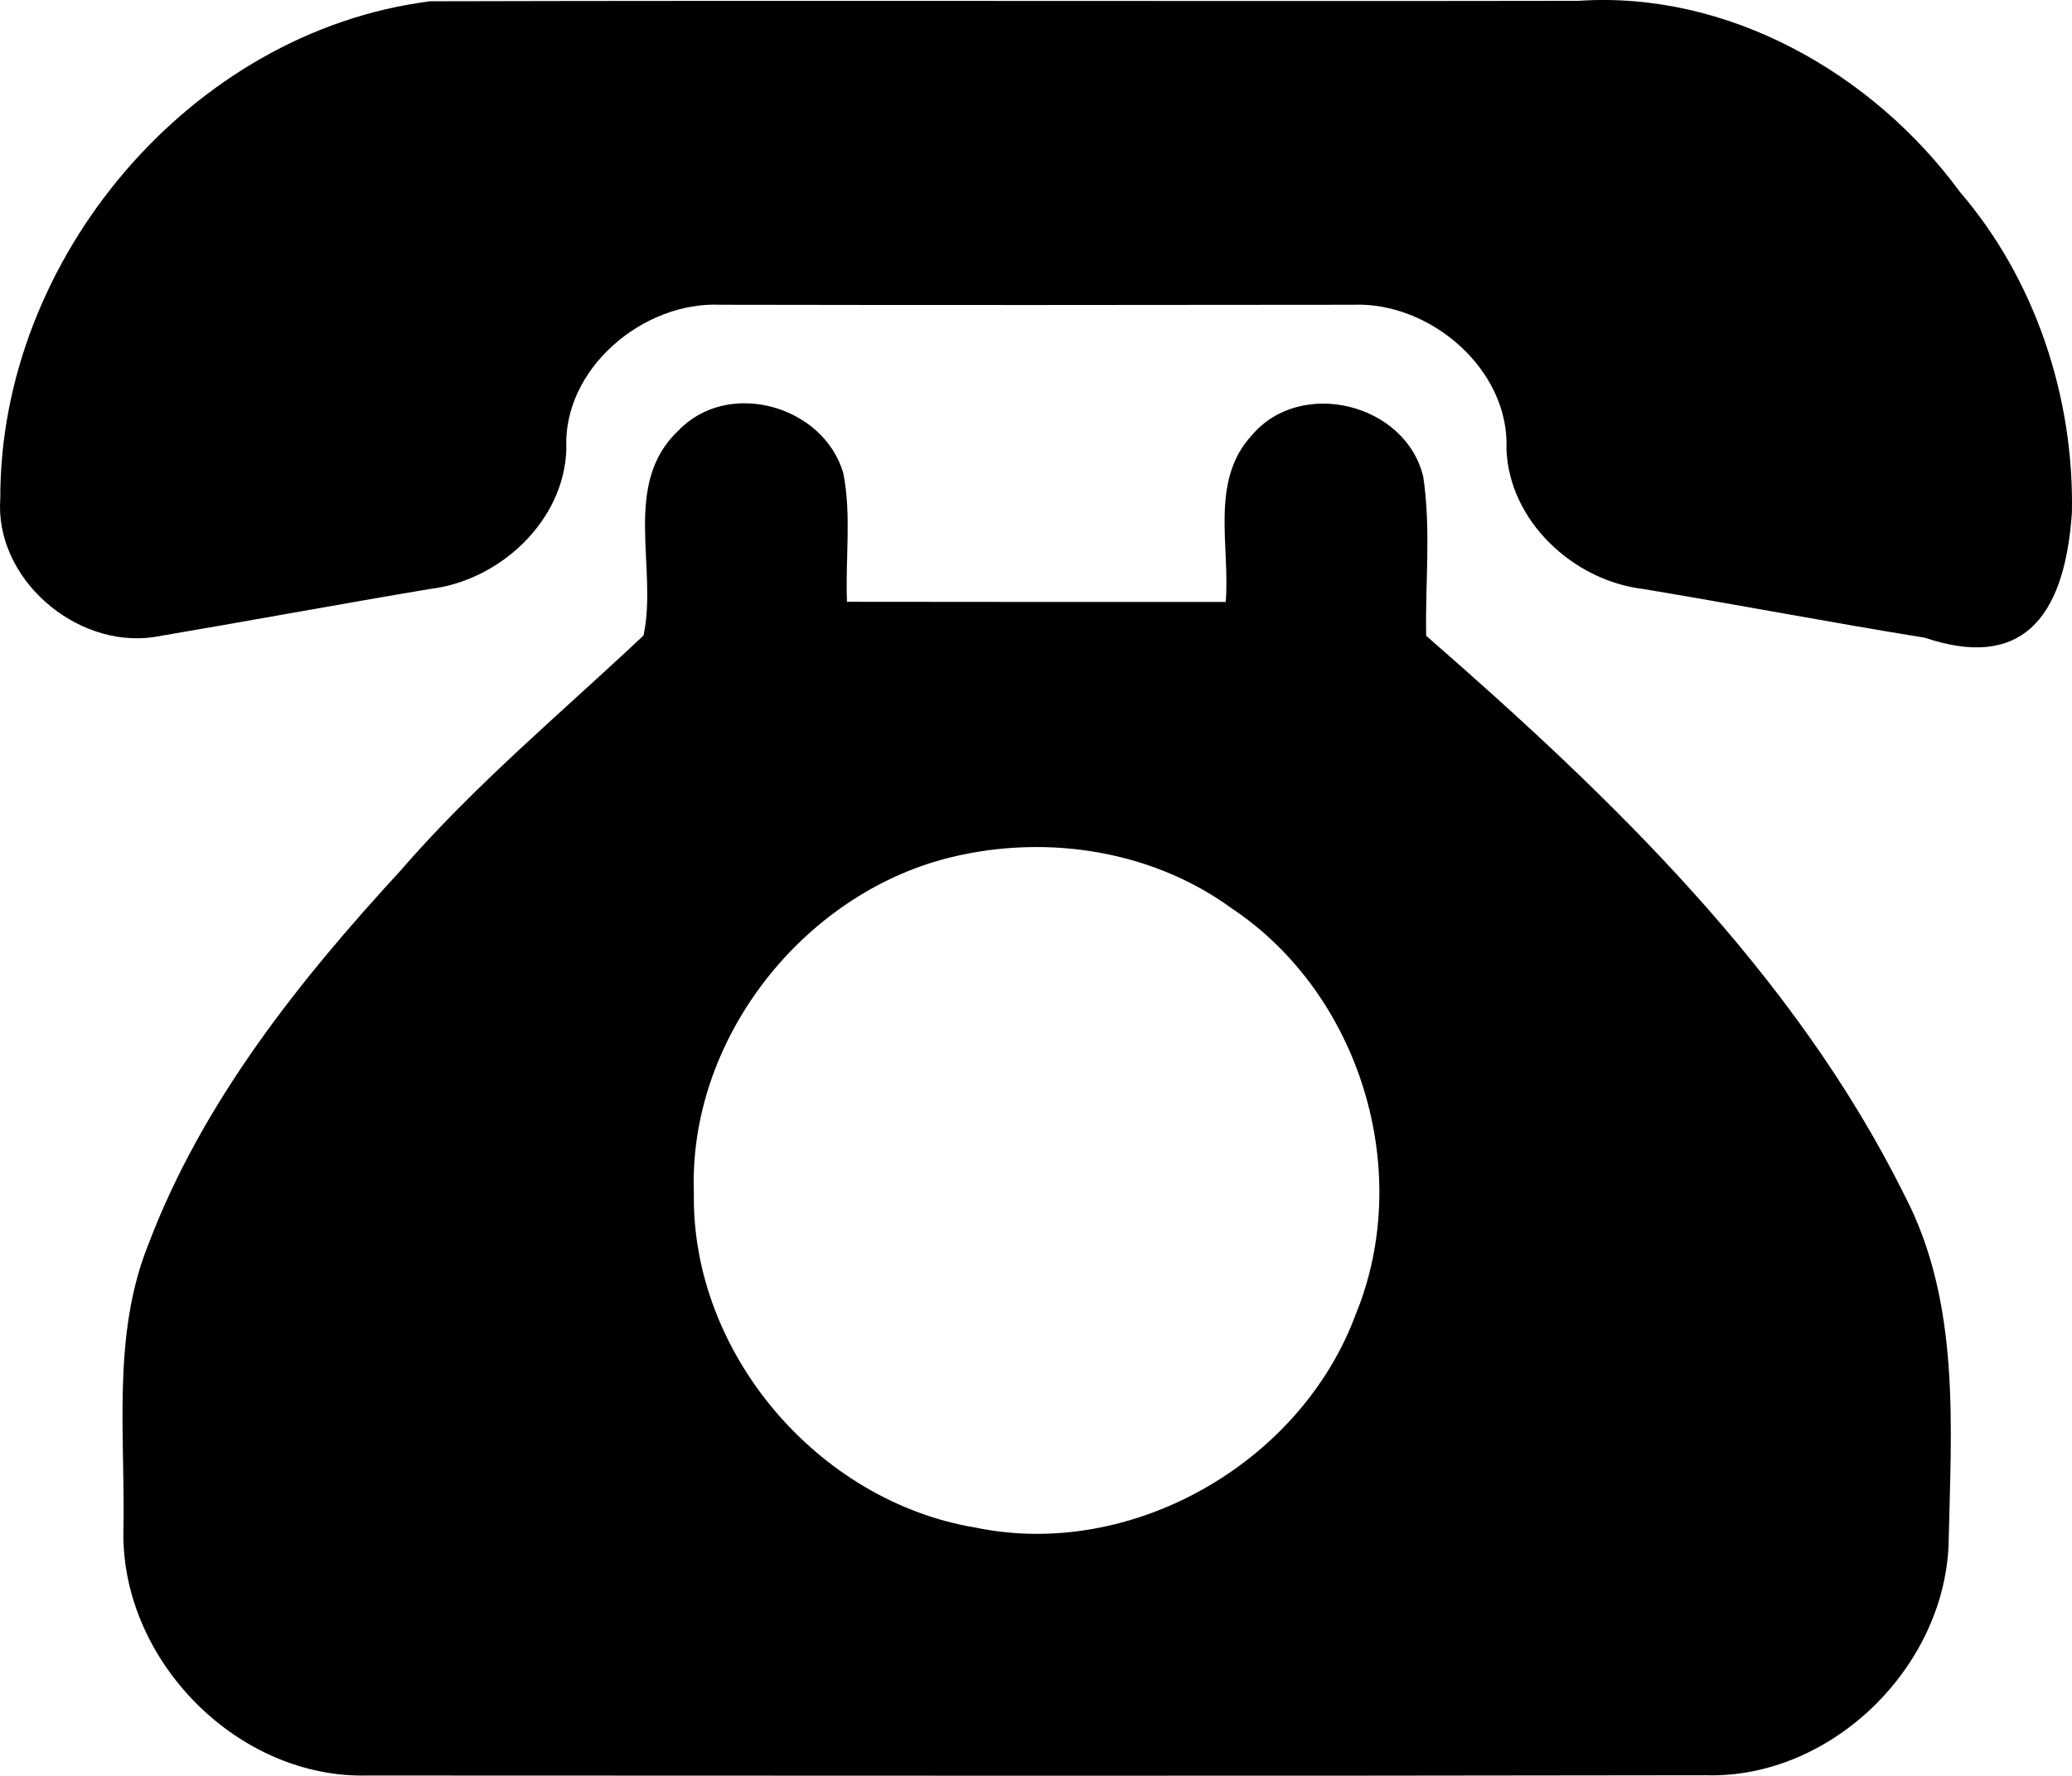 <svg width="188.977" height="161.968" viewBox="0 0 50 42.854" xmlns="http://www.w3.org/2000/svg"><path d="M104.63 169.308c-.015-5.788 4.591-11.268 10.373-12 9.236-.024 18.473.004 27.71-.011 3.606-.244 7.103 1.745 9.203 4.609 1.824 2.12 2.76 4.96 2.705 7.744-.182 2.655-1.294 3.776-3.546 3.018-2.273-.368-4.533-.8-6.806-1.178-1.678-.201-3.23-1.637-3.293-3.373.082-1.922-1.843-3.564-3.705-3.485-5.087.006-10.174.01-15.259 0-1.867-.088-3.817 1.545-3.722 3.48-.05 1.739-1.609 3.177-3.287 3.378-2.227.374-4.451.786-6.678 1.163-1.88.268-3.835-1.416-3.695-3.345" style="fill:currentColor;fill-opacity:1;fill-rule:evenodd;stroke:none;stroke-width:.353" transform="translate(-104.623 -157.277)"/><path d="M127.322 178.03c-3.457.975-6.086 4.42-5.955 8.036-.064 3.866 2.997 7.446 6.796 8.076 3.765.783 7.85-1.556 9.176-5.148 1.416-3.449.11-7.729-2.995-9.797-1.995-1.456-4.66-1.819-7.022-1.167m-6.333-10.357c1.197-1.262 3.506-.616 3.984 1.023.201 1.015.046 2.071.089 3.104 3.046.006 6.092.003 9.139.003.11-1.34-.387-2.918.627-4.018 1.176-1.401 3.72-.776 4.14 1 .19 1.267.046 2.559.07 3.835 4.466 3.893 8.883 8.137 11.546 13.507 1.359 2.608 1.121 5.606 1.06 8.445-.128 2.985-2.86 5.642-5.876 5.547-10.76.019-21.516.01-32.273.006-3.12.083-5.916-2.745-5.895-5.849.055-2.333-.29-4.77.612-6.991 1.298-3.415 3.62-6.33 6.072-8.993 1.785-2.065 3.887-3.814 5.867-5.678.353-1.618-.533-3.653.838-4.941" style="fill:currentColor;fill-opacity:1;fill-rule:evenodd;stroke:none;stroke-width:.353" transform="translate(-104.623 -157.277)"/></svg>